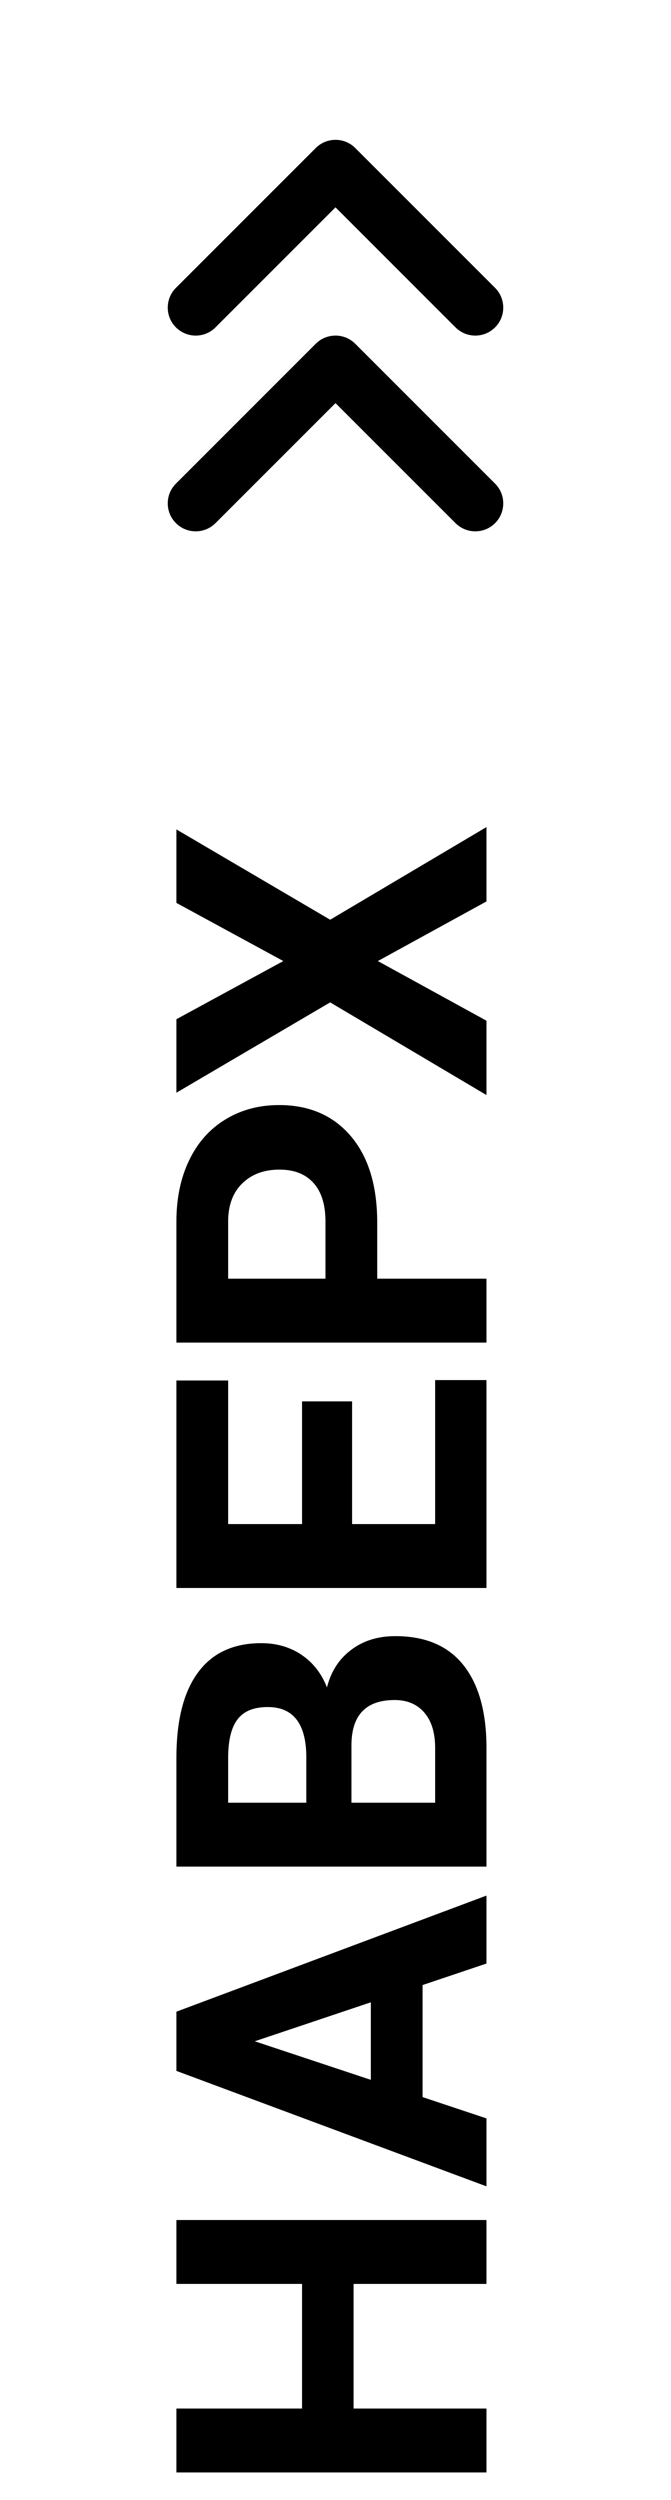 <svg width="40" height="149" viewBox="0 0 40 149" xmlns="http://www.w3.org/2000/svg">
<path fill-rule="evenodd" clip-rule="evenodd" d="M18.822 8.822C19.472 8.171 20.528 8.171 21.178 8.822L29.512 17.155C30.163 17.806 30.163 18.861 29.512 19.512C28.861 20.163 27.806 20.163 27.155 19.512L20 12.357L12.845 19.512C12.194 20.163 11.139 20.163 10.488 19.512C9.837 18.861 9.837 17.806 10.488 17.155L18.822 8.822Z"/>
<path fill-rule="evenodd" clip-rule="evenodd" d="M18.822 20.488C19.472 19.837 20.528 19.837 21.178 20.488L29.512 28.822C30.163 29.472 30.163 30.528 29.512 31.178C28.861 31.829 27.806 31.829 27.155 31.178L20 24.024L12.845 31.178C12.194 31.829 11.139 31.829 10.488 31.178C9.837 30.528 9.837 29.472 10.488 28.822L18.822 20.488Z"/>
<path d="M29 132.306L29 136.114L21.078 136.114L21.078 143.541L29 143.541L29 147.35L10.516 147.35L10.516 143.541L18.006 143.541L18.006 136.114L10.516 136.114L10.516 132.306L29 132.306ZM25.191 118.303L25.191 124.98L29 126.25L29 130.3L10.516 123.419L10.516 119.89L29 112.971L29 117.021L25.191 118.303ZM22.106 123.952L22.106 119.331L15.188 121.654L22.106 123.952ZM29 111.244L10.516 111.244L10.516 104.77C10.516 102.527 10.947 100.826 11.81 99.666C12.665 98.507 13.922 97.927 15.581 97.927C16.487 97.927 17.287 98.159 17.98 98.625C18.666 99.091 19.17 99.738 19.491 100.567C19.728 99.62 20.206 98.875 20.926 98.333C21.645 97.783 22.525 97.508 23.566 97.508C25.344 97.508 26.689 98.075 27.604 99.209C28.518 100.343 28.983 101.96 29 104.059L29 111.244ZM20.951 107.436L25.94 107.436L25.94 104.173C25.94 103.276 25.729 102.577 25.306 102.078C24.874 101.57 24.282 101.316 23.528 101.316C21.836 101.316 20.977 102.192 20.951 103.944L20.951 107.436ZM18.26 107.436L18.26 104.617C18.226 102.696 17.46 101.735 15.962 101.735C15.124 101.735 14.523 101.981 14.159 102.472C13.787 102.954 13.601 103.72 13.601 104.77L13.601 107.436L18.26 107.436ZM20.989 83.518L20.989 90.83L25.94 90.83L25.94 82.248L29 82.248L29 94.639L10.516 94.639L10.516 82.273L13.601 82.273L13.601 90.83L18.006 90.83L18.006 83.518L20.989 83.518ZM22.487 76.205L29 76.205L29 80.014L10.516 80.014L10.516 72.803C10.516 71.415 10.77 70.196 11.277 69.147C11.785 68.088 12.509 67.276 13.448 66.709C14.379 66.142 15.441 65.858 16.635 65.858C18.446 65.858 19.876 66.481 20.926 67.725C21.967 68.96 22.487 70.674 22.487 72.866L22.487 76.205ZM19.402 76.205L19.402 72.803C19.402 71.796 19.165 71.03 18.691 70.505C18.217 69.972 17.54 69.705 16.66 69.705C15.755 69.705 15.023 69.972 14.464 70.505C13.905 71.038 13.617 71.774 13.601 72.714L13.601 76.205L19.402 76.205ZM16.889 57.276L10.516 53.81L10.516 49.431L19.682 54.813L29 49.291L29 53.722L22.525 57.276L29 60.831L29 65.262L19.682 59.739L10.516 65.122L10.516 60.742L16.889 57.276Z"/>
</svg>
